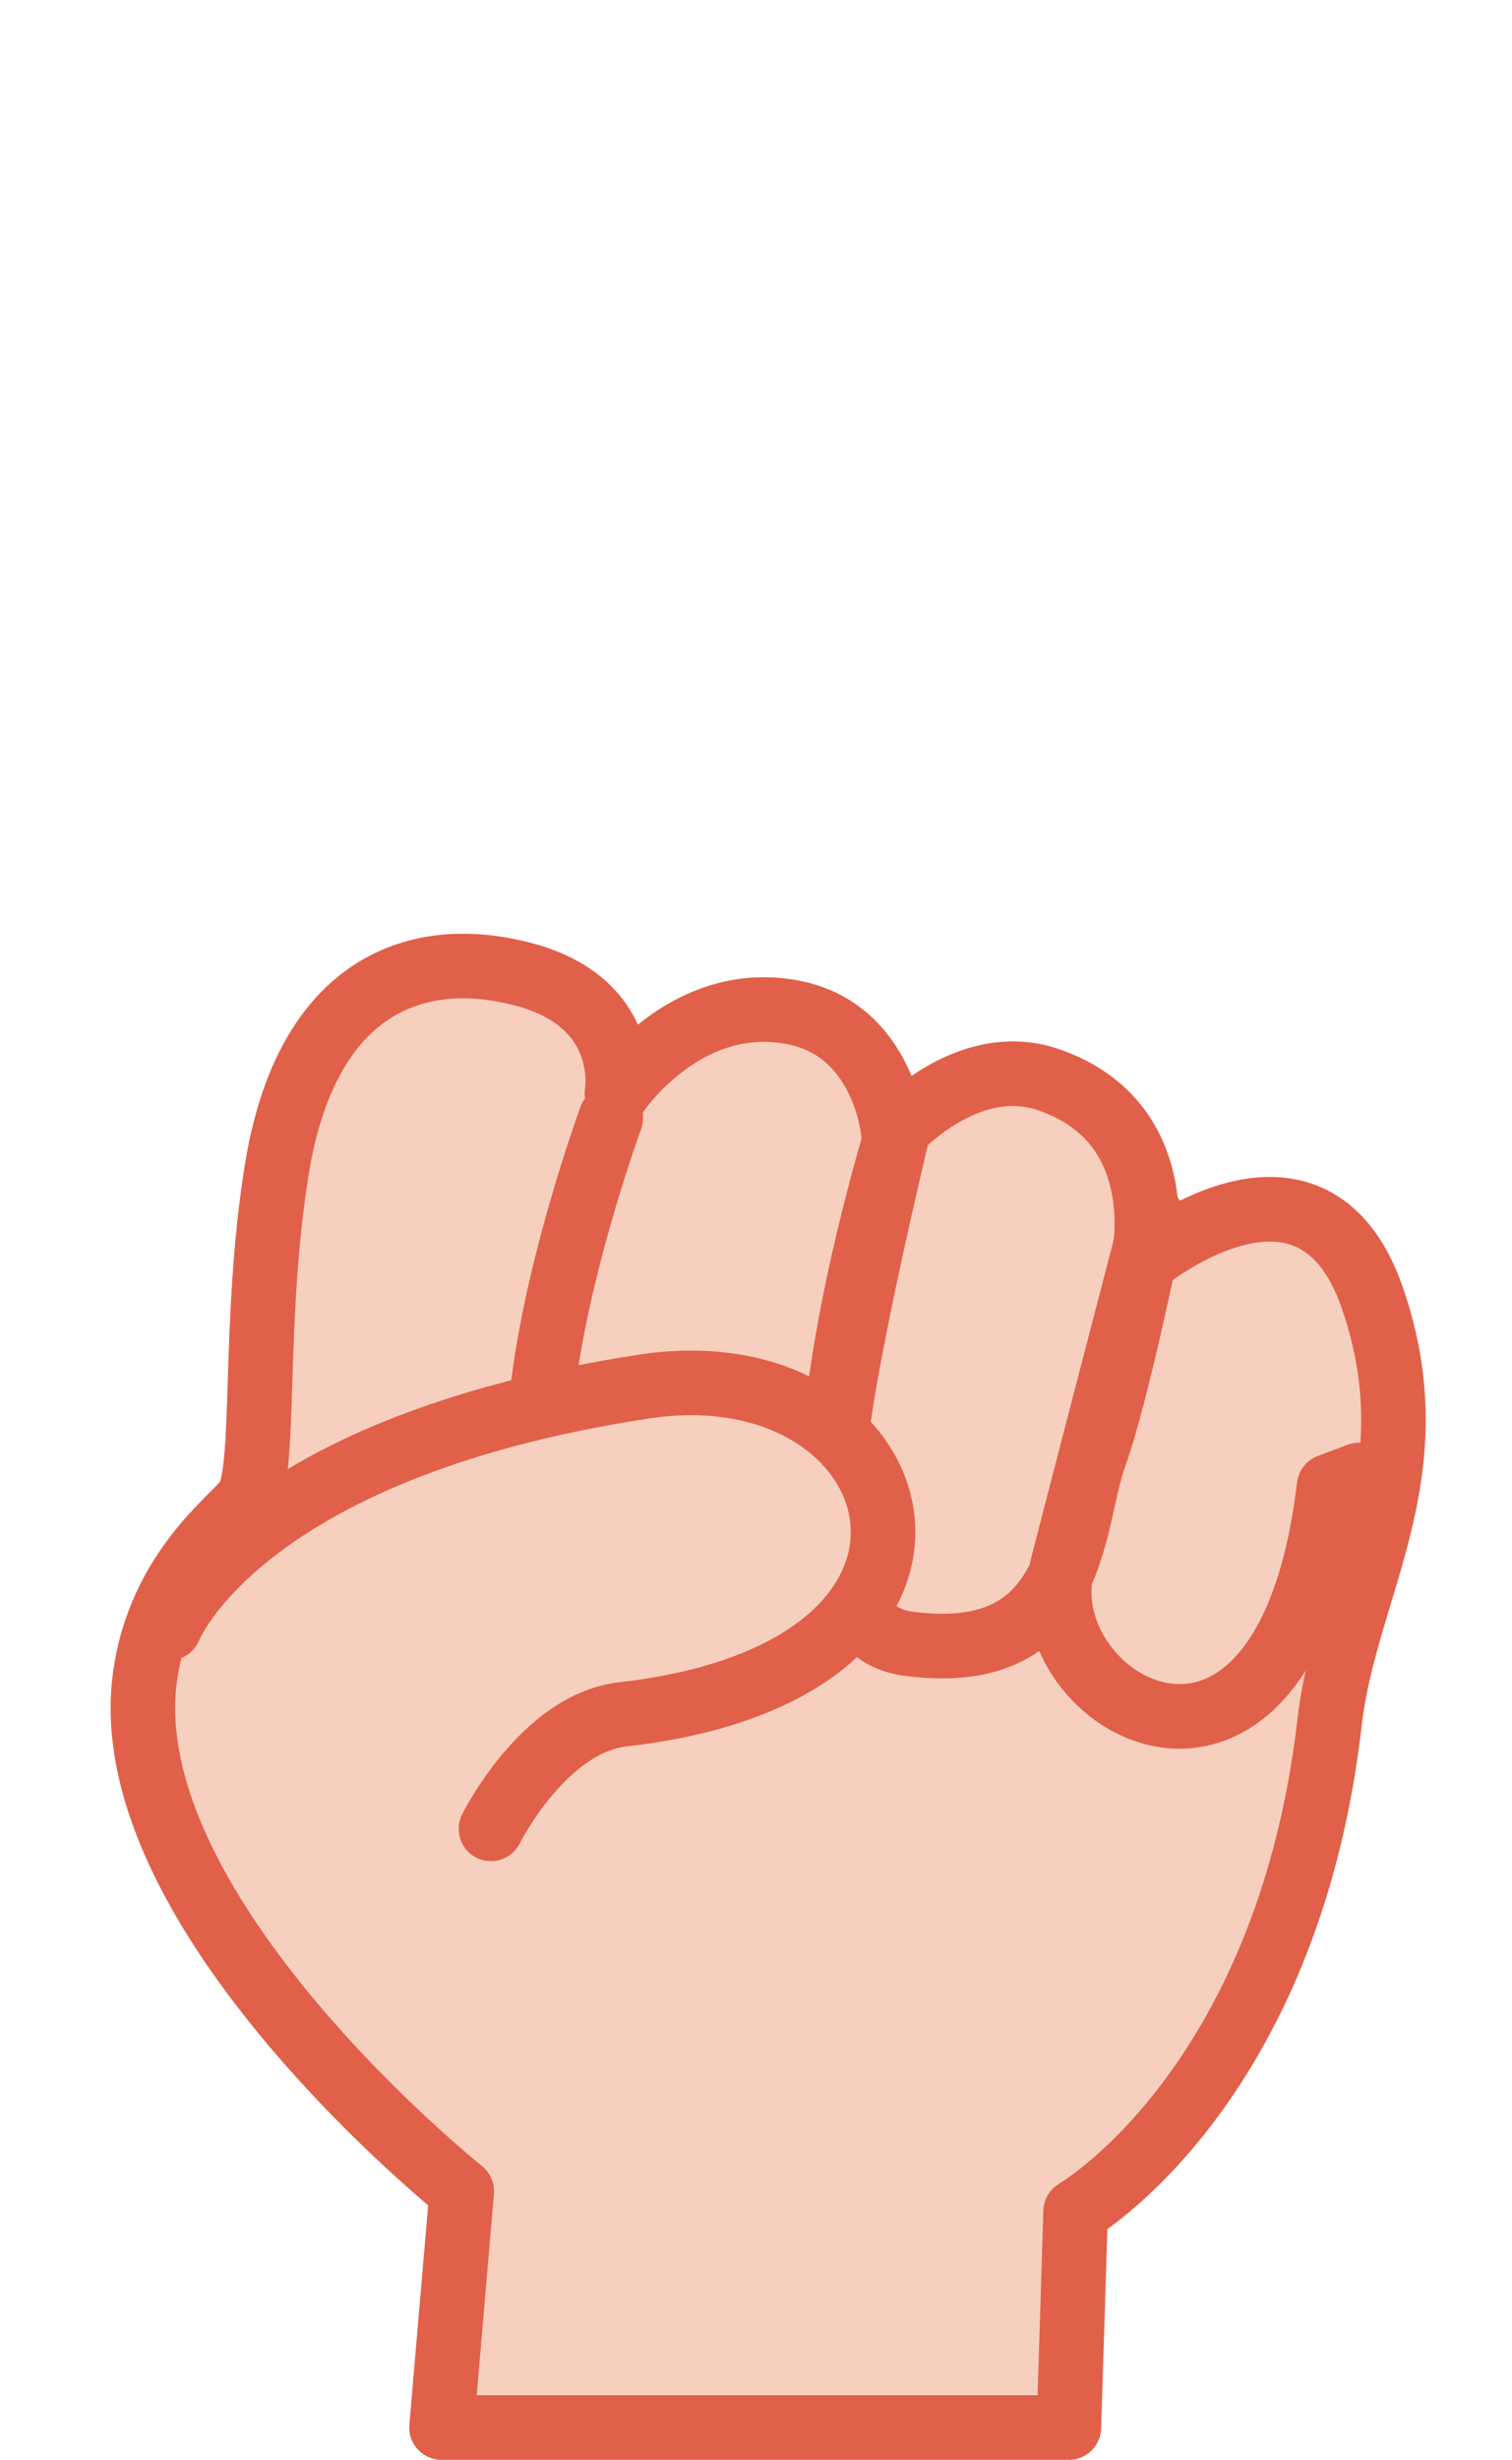 <?xml version="1.0" encoding="UTF-8" standalone="no"?>
<svg
   version="1.1"
   x="0"
   y="0"
   width="437.798"
   height="711.643"
   viewBox="0 0 437.798 711.643"
   id="svg19"
   xmlns="http://www.w3.org/2000/svg"
   xmlns:svg="http://www.w3.org/2000/svg">
  <defs
     id="defs19" />
  <g
     id="g22"
     transform="translate(-937.406,-0.354)">
    <g
       id="g12">
      <path
         d="m 1246.9,702.65 h -181.654 l 5.861,-68.364 c 0,0 -101.02,-80.62 -91.716,-148.849 4.236,-31.069 26.06,-46.027 29.564,-51.281 5.647,-8.473 1.513,-51.455 8.565,-95.279 8.728,-54.233 41.305,-64.866 72.023,-56.49 31.068,8.475 26.489,34.242 26.489,34.242 0,0 19.533,-29.3 50.783,-23.438 26.947,5.05 29.298,35.158 29.298,35.158 0,0 20.916,-23.887 44.929,-15.627 36.762,12.649 27.344,52.737 27.344,52.737 0,0 48.789,-40.439 66.366,10.344 17.583,50.785 -7.822,83.323 -12.338,122.614 -12.212,106.193 -73.56,141.727 -73.56,141.727 z"
         fill="#f7cfbe"
         id="path11" />
      <path
         d="m 1246.9,702.65 h -181.654 l 5.861,-68.364 c 0,0 -101.02,-80.62 -91.716,-148.849 4.236,-31.069 26.06,-46.027 29.564,-51.281 5.647,-8.473 1.513,-51.455 8.565,-95.279 8.728,-54.233 41.305,-64.866 72.023,-56.49 31.068,8.475 26.489,34.242 26.489,34.242 0,0 19.533,-29.3 50.783,-23.438 26.947,5.05 29.298,35.158 29.298,35.158 0,0 20.916,-23.887 44.929,-15.627 36.762,12.649 27.344,52.737 27.344,52.737 0,0 48.789,-40.439 66.366,10.344 17.583,50.785 -7.822,83.323 -12.338,122.614 -12.212,106.193 -73.56,141.727 -73.56,141.727 z"
         fill-opacity="0"
         stroke="#e16049"
         stroke-width="18.693"
         stroke-linecap="round"
         stroke-linejoin="round"
         id="path12" />
    </g>
    <path
       d="m 1114.255,323.785 c 0,0 -45.315,123.26 -2.149,131.21 48.619,8.951 65.574,-15.746 67.048,-34.927 1.947,-25.284 18.827,-94.845 18.827,-94.845 0,0 -45.511,144.12 2.167,150.622 49.608,6.766 47.334,-35.272 54.181,-54.179 6.849,-18.908 16.848,-68.906 16.848,-68.906 0,0 -21.347,81.933 -26.126,100.566 -10.227,39.857 64.512,83.341 77.193,-22.991 l 8.67,-3.252"
       fill-opacity="0"
       stroke="#e16049"
       stroke-width="18.693"
       stroke-linecap="round"
       stroke-linejoin="round"
       id="path13" />
    <g
       id="g15">
      <path
         d="m 1079.565,529.443 c 0,0 15.14,-30.508 38.235,-33.133 113.076,-12.865 85.034,-106.834 6.111,-94.824 -117.248,17.843 -137.459,69.829 -137.459,69.829"
         fill="#f7cfbe"
         id="path14" />
      <path
         d="m 1079.565,529.443 c 0,0 15.14,-30.508 38.235,-33.133 113.076,-12.865 85.034,-106.834 6.111,-94.824 -117.248,17.843 -137.459,69.829 -137.459,69.829"
         fill-opacity="0"
         stroke="#e16049"
         stroke-width="18.693"
         stroke-linecap="round"
         stroke-linejoin="round"
         id="path15" />
    </g>
  </g>
</svg>
